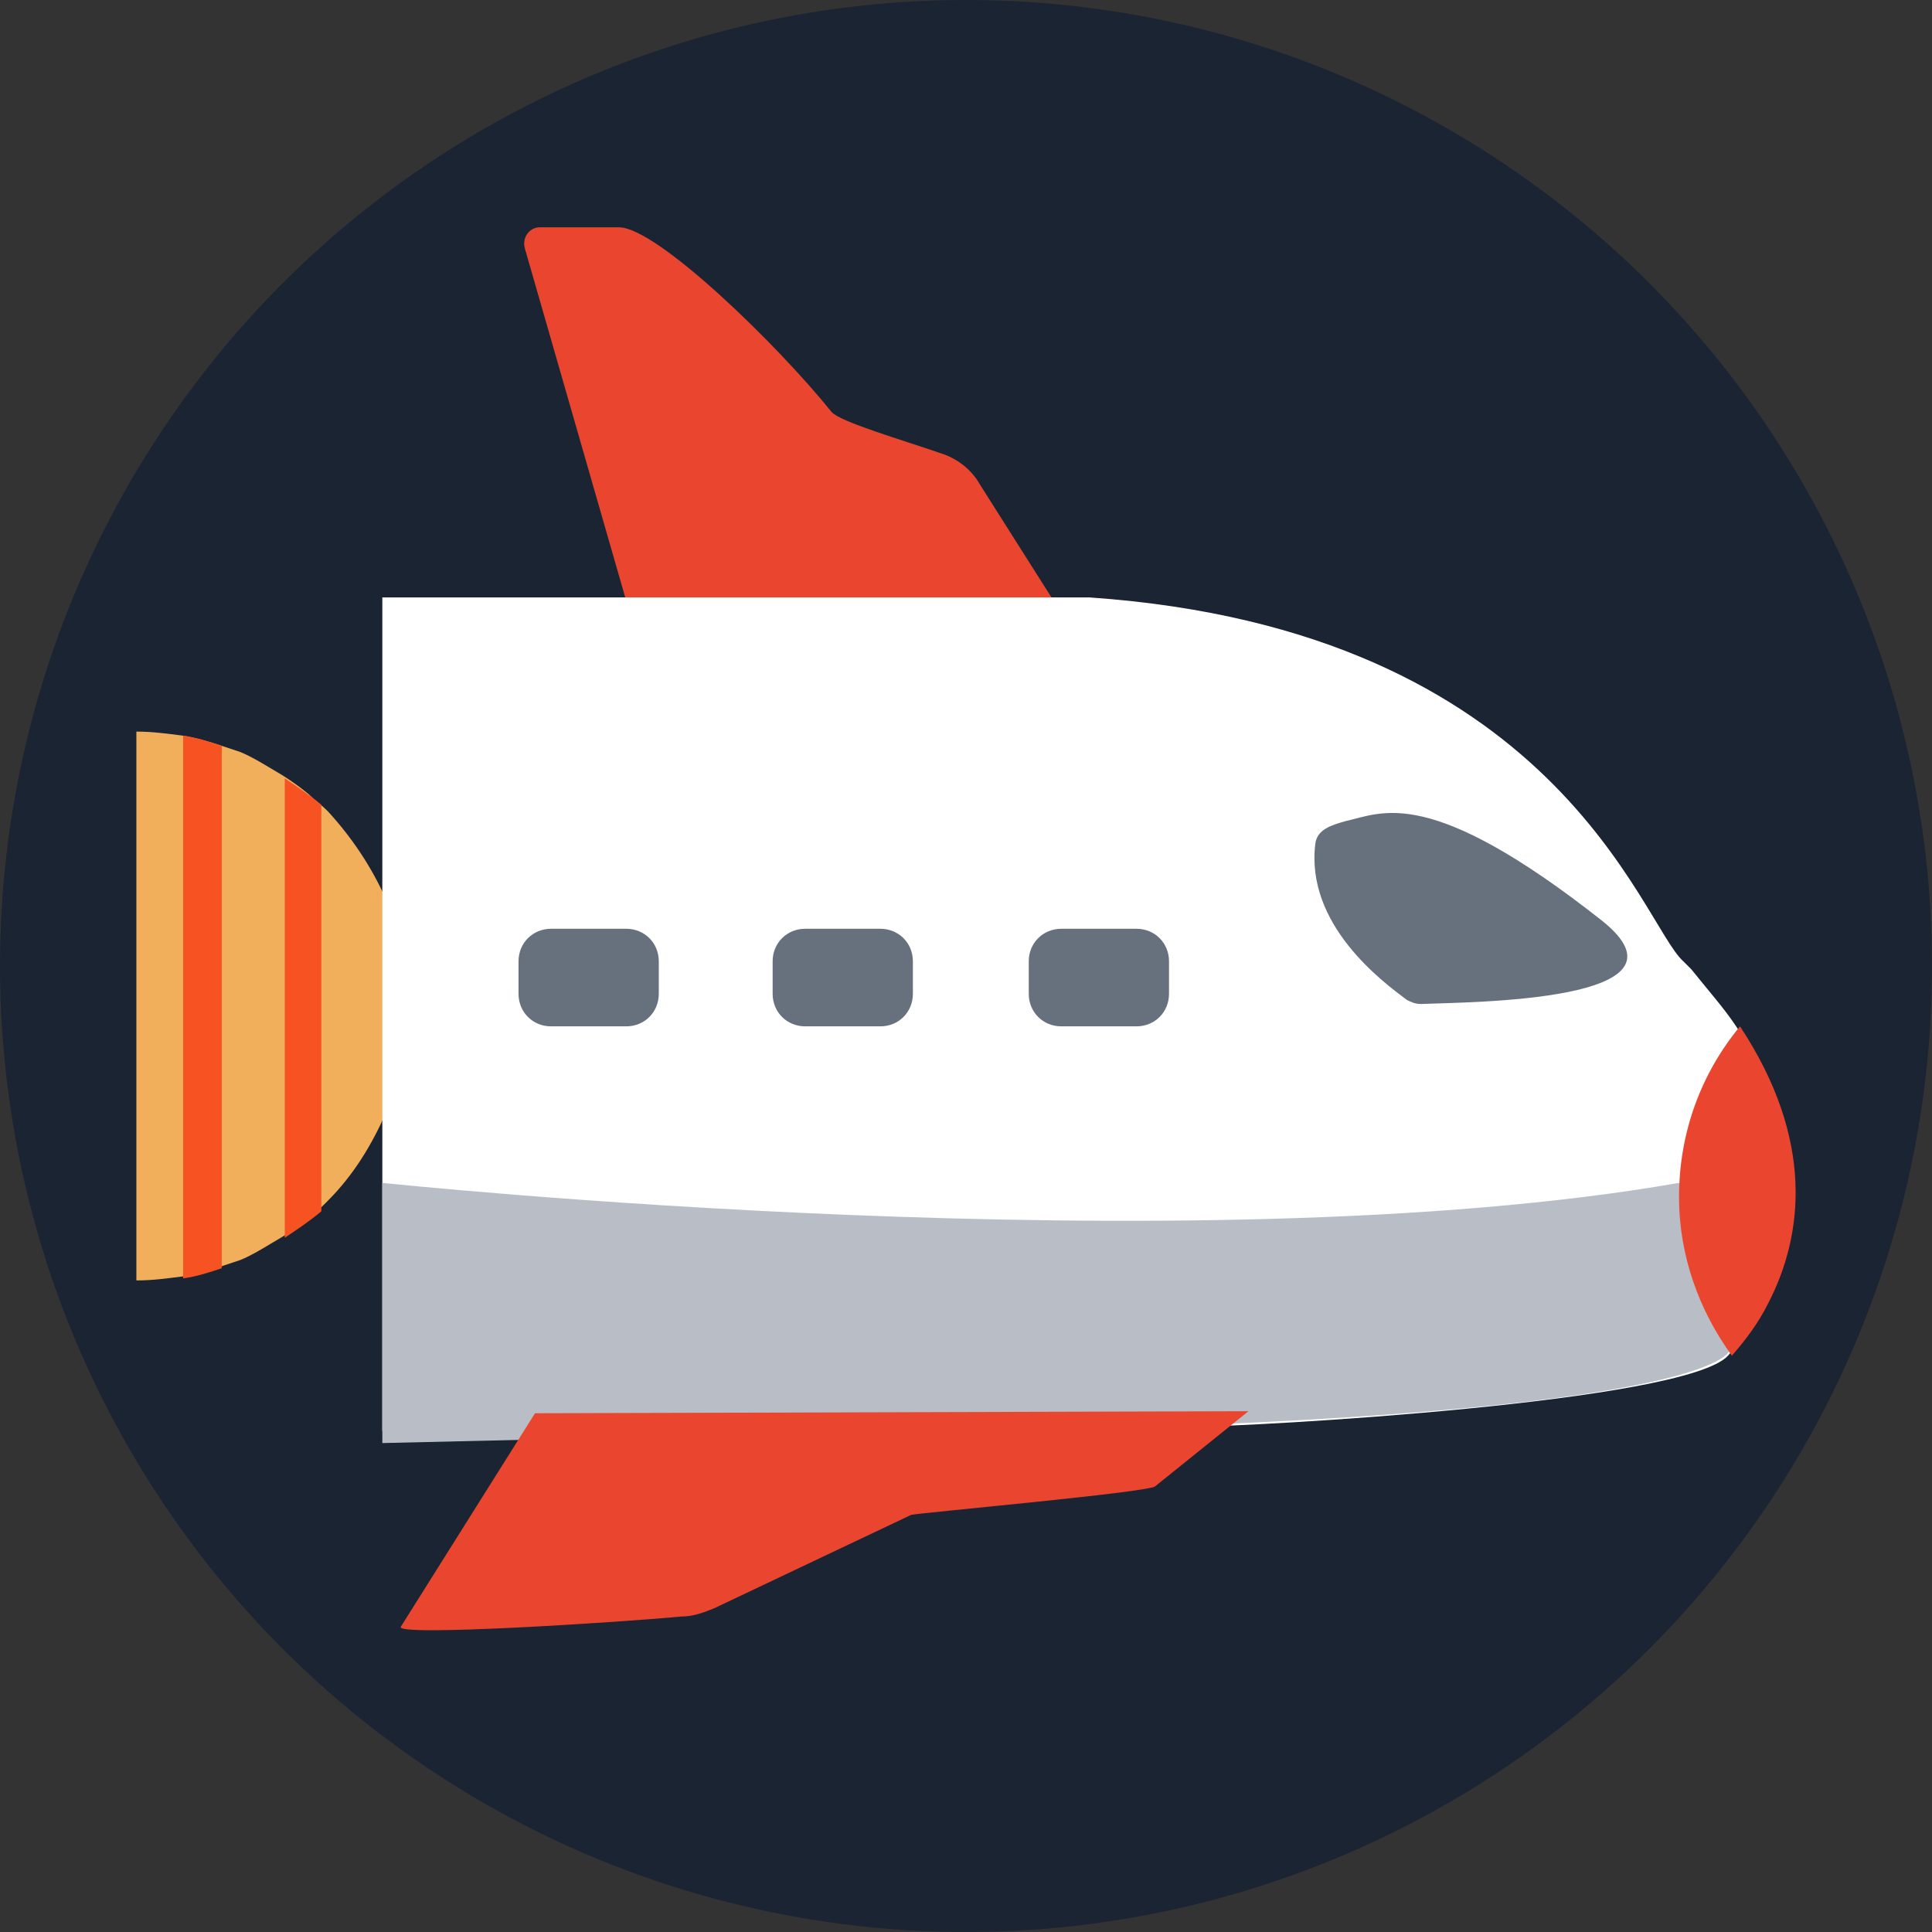 <svg width="85" height="85" viewBox="0 0 85 85" fill="none" xmlns="http://www.w3.org/2000/svg">
<rect x="0" y="0" width="85" height="85" fill="#333333" stroke="none"/>
<circle cx="42.5" cy="42.5" r="42.5" fill="#1B2432"/>
<path d="M17.895 44.261C17.895 45.871 17.626 47.391 17 48.911C16.374 50.342 15.569 51.684 14.407 52.846C14.138 53.115 13.87 53.383 13.602 53.562C13.065 54.009 12.529 54.367 11.902 54.724C11.455 54.993 11.008 55.261 10.561 55.44C10.293 55.529 10.024 55.619 9.756 55.708C9.22 55.887 8.683 56.066 8.057 56.155C7.341 56.245 6.715 56.334 6 56.334V44.261V32.187C6.715 32.187 7.341 32.277 8.057 32.366C8.594 32.456 9.22 32.635 9.756 32.813C10.024 32.903 10.293 32.992 10.561 33.082C11.008 33.261 11.455 33.529 11.902 33.797C12.529 34.155 13.065 34.513 13.602 34.96C13.87 35.228 14.138 35.407 14.407 35.675C15.48 36.838 16.374 38.179 17 39.61C17.626 41.131 17.895 42.651 17.895 44.261Z" fill="#F1AE5B"/>
<path d="M23.747 10H27.228C28.896 10 34.191 15.149 36.584 18.122C36.946 18.558 39.702 19.355 41.37 19.936C42.095 20.153 42.748 20.661 43.111 21.314L46.374 26.463L27.518 26.318L23.095 10.943C22.949 10.435 23.312 10 23.747 10Z" fill="#EA462F"/>
<path d="M77.635 57.318C77.188 58.212 76.651 58.928 76.025 59.643C74.147 61.7 55.098 62.773 52.326 62.773L16.821 62.952V26.285H47.944C68.513 27.716 72.18 40.594 74.058 42.293C74.147 42.383 74.326 42.562 74.416 42.651C75.131 43.545 75.847 44.35 76.383 45.155C79.692 50.163 79.156 54.367 77.635 57.318Z" fill="white"/>
<path d="M9.756 32.813V55.797C9.22 55.976 8.683 56.155 8.057 56.244V32.366C8.683 32.455 9.22 32.634 9.756 32.813Z" fill="#F75322"/>
<path d="M14.138 35.407V53.293C13.601 53.74 13.065 54.098 12.528 54.456V34.244C13.065 34.602 13.601 34.959 14.138 35.407Z" fill="#F75322"/>
<path d="M47.586 62.773L16.821 63.489V52.041C16.821 52.041 52.406 55.797 73.869 52.041C73.869 52.041 75.926 59.196 76.105 59.375C76.105 59.375 76.105 62.058 47.854 62.862" fill="#B9BEC6"/>
<path d="M23.538 62.177L54.929 62.087L50.815 65.397C50.458 65.665 40.441 66.559 40.084 66.649L31.409 70.763C30.961 70.941 30.514 71.12 29.978 71.12C27.116 71.388 17.278 72.014 17.636 71.567L23.538 62.177Z" fill="#EA462F"/>
<path d="M27.553 45.155H24.244C23.439 45.155 22.813 44.529 22.813 43.724V42.293C22.813 41.488 23.439 40.862 24.244 40.862H27.553C28.358 40.862 28.984 41.488 28.984 42.293V43.724C28.984 44.529 28.358 45.155 27.553 45.155Z" fill="#67717E"/>
<path d="M38.733 45.155H35.424C34.619 45.155 33.993 44.529 33.993 43.724V42.293C33.993 41.488 34.619 40.862 35.424 40.862H38.733C39.538 40.862 40.163 41.488 40.163 42.293V43.724C40.163 44.529 39.538 45.155 38.733 45.155Z" fill="#67717E"/>
<path d="M50.001 45.155H46.692C45.887 45.155 45.261 44.529 45.261 43.724V42.293C45.261 41.488 45.887 40.862 46.692 40.862H50.001C50.806 40.862 51.432 41.488 51.432 42.293V43.724C51.432 44.529 50.806 45.155 50.001 45.155Z" fill="#67717E"/>
<path d="M77.805 57.318C77.358 58.212 76.821 58.928 76.195 59.643C74.764 57.676 73.87 55.261 73.87 52.667C73.87 49.806 74.854 47.212 76.553 45.155C79.862 50.163 79.326 54.367 77.805 57.318Z" fill="#EA462F"/>
<path d="M57.87 37.106C57.96 36.48 58.586 36.301 59.212 36.122C60.822 35.765 62.879 34.513 70.48 40.505C74.952 44.082 64.667 44.082 62.521 44.171C62.253 44.171 62.074 44.082 61.895 43.992C60.822 43.188 57.423 40.683 57.87 37.106Z" fill="#67717E"/>
</svg>
